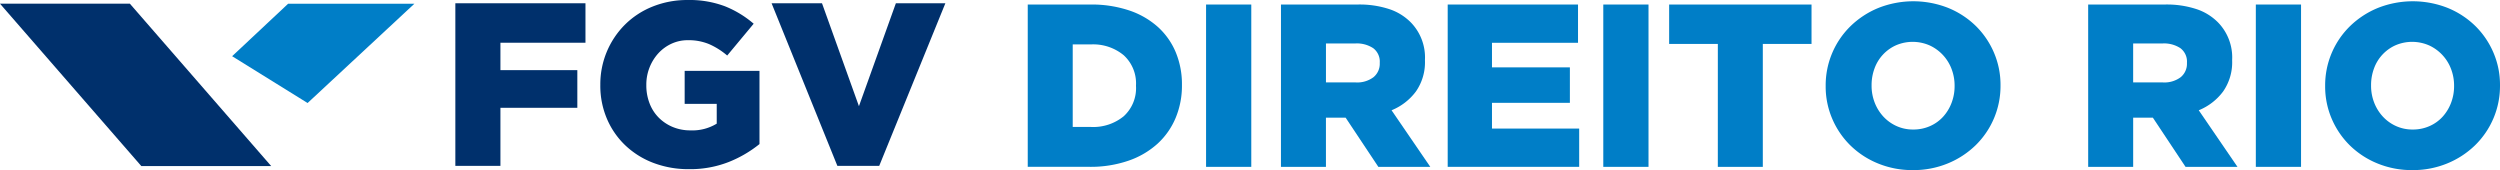<svg xmlns="http://www.w3.org/2000/svg" width="430.054" height="29.261" viewBox="0 0 430.054 29.261">
  <g id="Marca_DIREITORIO" transform="translate(-31.858 -27.447)">
    <g id="Grupo_36278" data-name="Grupo 36278">
      <path id="Caminho_60493" data-name="Caminho 60493" d="M208.652,28.226h10.771a20.33,20.33,0,0,1,6.681,1.017,14.112,14.112,0,0,1,4.947,2.852,12.191,12.191,0,0,1,3.071,4.368,14.307,14.307,0,0,1,1.057,5.565v.08a14.366,14.366,0,0,1-1.077,5.6,12.59,12.59,0,0,1-3.111,4.448,14.4,14.4,0,0,1-5.006,2.932,19.973,19.973,0,0,1-6.722,1.057H208.652Zm10.9,21.062a8.269,8.269,0,0,0,5.6-1.835,6.533,6.533,0,0,0,2.122-5.226v-.079a6.549,6.549,0,0,0-2.122-5.207,8.213,8.213,0,0,0-5.6-1.854h-3.163v14.2Z" fill="#007ec7"/>
      <path id="Caminho_60494" data-name="Caminho 60494" d="M239.328,28.226h7.778V56.149h-7.778Z" fill="#007ec7"/>
      <path id="Caminho_60495" data-name="Caminho 60495" d="M252.212,28.226h13.2a16.346,16.346,0,0,1,5.465.8,9.343,9.343,0,0,1,3.63,2.233,8.629,8.629,0,0,1,2.474,6.5v.08a8.785,8.785,0,0,1-1.556,5.346,9.847,9.847,0,0,1-4.188,3.231l6.661,9.733h-8.936l-5.624-8.457h-3.39v8.457h-7.739Zm12.844,13.4a4.672,4.672,0,0,0,3.072-.9,2.978,2.978,0,0,0,1.078-2.413v-.08a2.89,2.89,0,0,0-1.118-2.493,5.106,5.106,0,0,0-3.071-.818h-5.066v6.7Z" fill="#007ec7"/>
      <path id="Caminho_60496" data-name="Caminho 60496" d="M280.893,28.226h22.418v6.582h-14.8v4.228h13.4v6.1h-13.4v4.428h15v6.582H280.893Z" fill="#007ec7"/>
      <path id="Caminho_60497" data-name="Caminho 60497" d="M307.659,28.226h7.778V56.149h-7.778Z" fill="#007ec7"/>
      <path id="Caminho_60498" data-name="Caminho 60498" d="M327.364,35.007h-8.377V28.226H343.48v6.781H335.1V56.149h-7.739Z" fill="#007ec7"/>
      <path id="Caminho_60499" data-name="Caminho 60499" d="M360.912,56.708a15.5,15.5,0,0,1-5.984-1.138,14.713,14.713,0,0,1-4.747-3.091,14.276,14.276,0,0,1-3.132-4.587,14.036,14.036,0,0,1-1.136-5.625v-.08a14.222,14.222,0,0,1,4.308-10.271,15.032,15.032,0,0,1,4.786-3.112,16.315,16.315,0,0,1,11.968,0,14.742,14.742,0,0,1,4.747,3.092,14.288,14.288,0,0,1,3.131,4.587,14.033,14.033,0,0,1,1.137,5.625v.079a14.233,14.233,0,0,1-4.308,10.272,15.023,15.023,0,0,1-4.787,3.111A15.5,15.5,0,0,1,360.912,56.708Zm.059-6.981a6.989,6.989,0,0,0,2.92-.6,6.7,6.7,0,0,0,2.24-1.615,7.484,7.484,0,0,0,1.44-2.374,7.965,7.965,0,0,0,.52-2.872v-.08a7.973,7.973,0,0,0-.52-2.872,7.367,7.367,0,0,0-1.48-2.393,7.285,7.285,0,0,0-2.279-1.656,7.268,7.268,0,0,0-5.82-.02,6.95,6.95,0,0,0-3.681,3.989,8.227,8.227,0,0,0-.5,2.873v.079a7.949,7.949,0,0,0,.52,2.873,7.532,7.532,0,0,0,1.46,2.393,7.027,7.027,0,0,0,2.26,1.655A6.786,6.786,0,0,0,360.971,49.727Z" fill="#007ec7"/>
      <path id="Caminho_60500" data-name="Caminho 60500" d="M391.068,28.226h13.2a16.35,16.35,0,0,1,5.465.8,9.357,9.357,0,0,1,3.63,2.233,8.632,8.632,0,0,1,2.473,6.5v.08a8.784,8.784,0,0,1-1.555,5.346,9.85,9.85,0,0,1-4.189,3.231l6.661,9.733h-8.935L402.2,47.692h-3.391v8.457h-7.738Zm12.844,13.4a4.673,4.673,0,0,0,3.072-.9,2.978,2.978,0,0,0,1.077-2.413v-.08a2.889,2.889,0,0,0-1.117-2.493,5.11,5.11,0,0,0-3.072-.818h-5.066v6.7Z" fill="#007ec7"/>
      <path id="Caminho_60501" data-name="Caminho 60501" d="M419.909,28.226h7.778V56.149h-7.778Z" fill="#007ec7"/>
      <path id="Caminho_60502" data-name="Caminho 60502" d="M446.833,56.708a15.5,15.5,0,0,1-5.983-1.138,14.713,14.713,0,0,1-4.747-3.091,14.276,14.276,0,0,1-3.132-4.587,14.037,14.037,0,0,1-1.137-5.625v-.08a14.228,14.228,0,0,1,4.309-10.271,15.021,15.021,0,0,1,4.786-3.112,16.315,16.315,0,0,1,11.968,0,14.743,14.743,0,0,1,4.747,3.092,14.289,14.289,0,0,1,3.131,4.587,14.033,14.033,0,0,1,1.137,5.625v.079A14.233,14.233,0,0,1,457.6,52.459a15.034,15.034,0,0,1-4.787,3.111A15.5,15.5,0,0,1,446.833,56.708Zm.06-6.981a6.992,6.992,0,0,0,2.92-.6,6.7,6.7,0,0,0,2.24-1.615,7.5,7.5,0,0,0,1.44-2.374,7.965,7.965,0,0,0,.52-2.872v-.08a7.973,7.973,0,0,0-.52-2.872,7.292,7.292,0,0,0-3.759-4.049,7.268,7.268,0,0,0-5.82-.02,6.95,6.95,0,0,0-3.681,3.989,8.227,8.227,0,0,0-.5,2.873v.079a7.969,7.969,0,0,0,.519,2.873,7.552,7.552,0,0,0,1.461,2.393,7.026,7.026,0,0,0,2.26,1.655A6.786,6.786,0,0,0,446.893,49.727Z" fill="#007ec7"/>
    </g>
    <g id="Grupo_36282" data-name="Grupo 36282">
      <g id="Grupo_36280" data-name="Grupo 36280">
        <g id="Grupo_36279" data-name="Grupo 36279">
          <path id="Caminho_60503" data-name="Caminho 60503" d="M110.188,28.007h22.383V34.8H117.943v4.716h13.229v6.476H117.943v9.991h-7.755Z" fill="#00306c"/>
          <path id="Caminho_60504" data-name="Caminho 60504" d="M150.357,56.545a16.867,16.867,0,0,1-6.056-1.06,14.426,14.426,0,0,1-4.816-2.977,13.744,13.744,0,0,1-3.2-4.577,14.484,14.484,0,0,1-1.159-5.855V42a14.473,14.473,0,0,1,4.256-10.332,14.209,14.209,0,0,1,4.761-3.1,15.948,15.948,0,0,1,6.011-1.119,17.253,17.253,0,0,1,6.415,1.079,17.582,17.582,0,0,1,4.936,3L156.952,37a12.534,12.534,0,0,0-3.1-1.958,9.17,9.17,0,0,0-3.657-.68,6.651,6.651,0,0,0-2.818.6,7.088,7.088,0,0,0-2.258,1.64,7.881,7.881,0,0,0-1.519,2.438,7.971,7.971,0,0,0-.56,3v.08a8.5,8.5,0,0,0,.562,3.117,7.03,7.03,0,0,0,1.584,2.459,7.435,7.435,0,0,0,2.406,1.6,7.853,7.853,0,0,0,3.068.579,8.024,8.024,0,0,0,4.491-1.159v-3.4h-5.516V39.638h12.871V52.23a20.418,20.418,0,0,1-5.276,3.077A18.09,18.09,0,0,1,150.357,56.545Z" fill="#00306c"/>
          <path id="Caminho_60505" data-name="Caminho 60505" d="M164.586,28.007h8.673l6.355,17.707,6.355-17.707h8.514L183.1,55.985h-7.194Z" fill="#00306c"/>
        </g>
      </g>
      <g id="Grupo_36281" data-name="Grupo 36281">
        <path id="Caminho_60506" data-name="Caminho 60506" d="M71.79,37.115l9.637-9.031h21.719L84.77,45.169Z" fill="#007ec7" fill-rule="evenodd"/>
        <path id="Caminho_60507" data-name="Caminho 60507" d="M31.858,28.083H54.2L78.513,56.019H56.172Z" fill="#00306c" fill-rule="evenodd"/>
      </g>
    </g>
  </g>
</svg>
